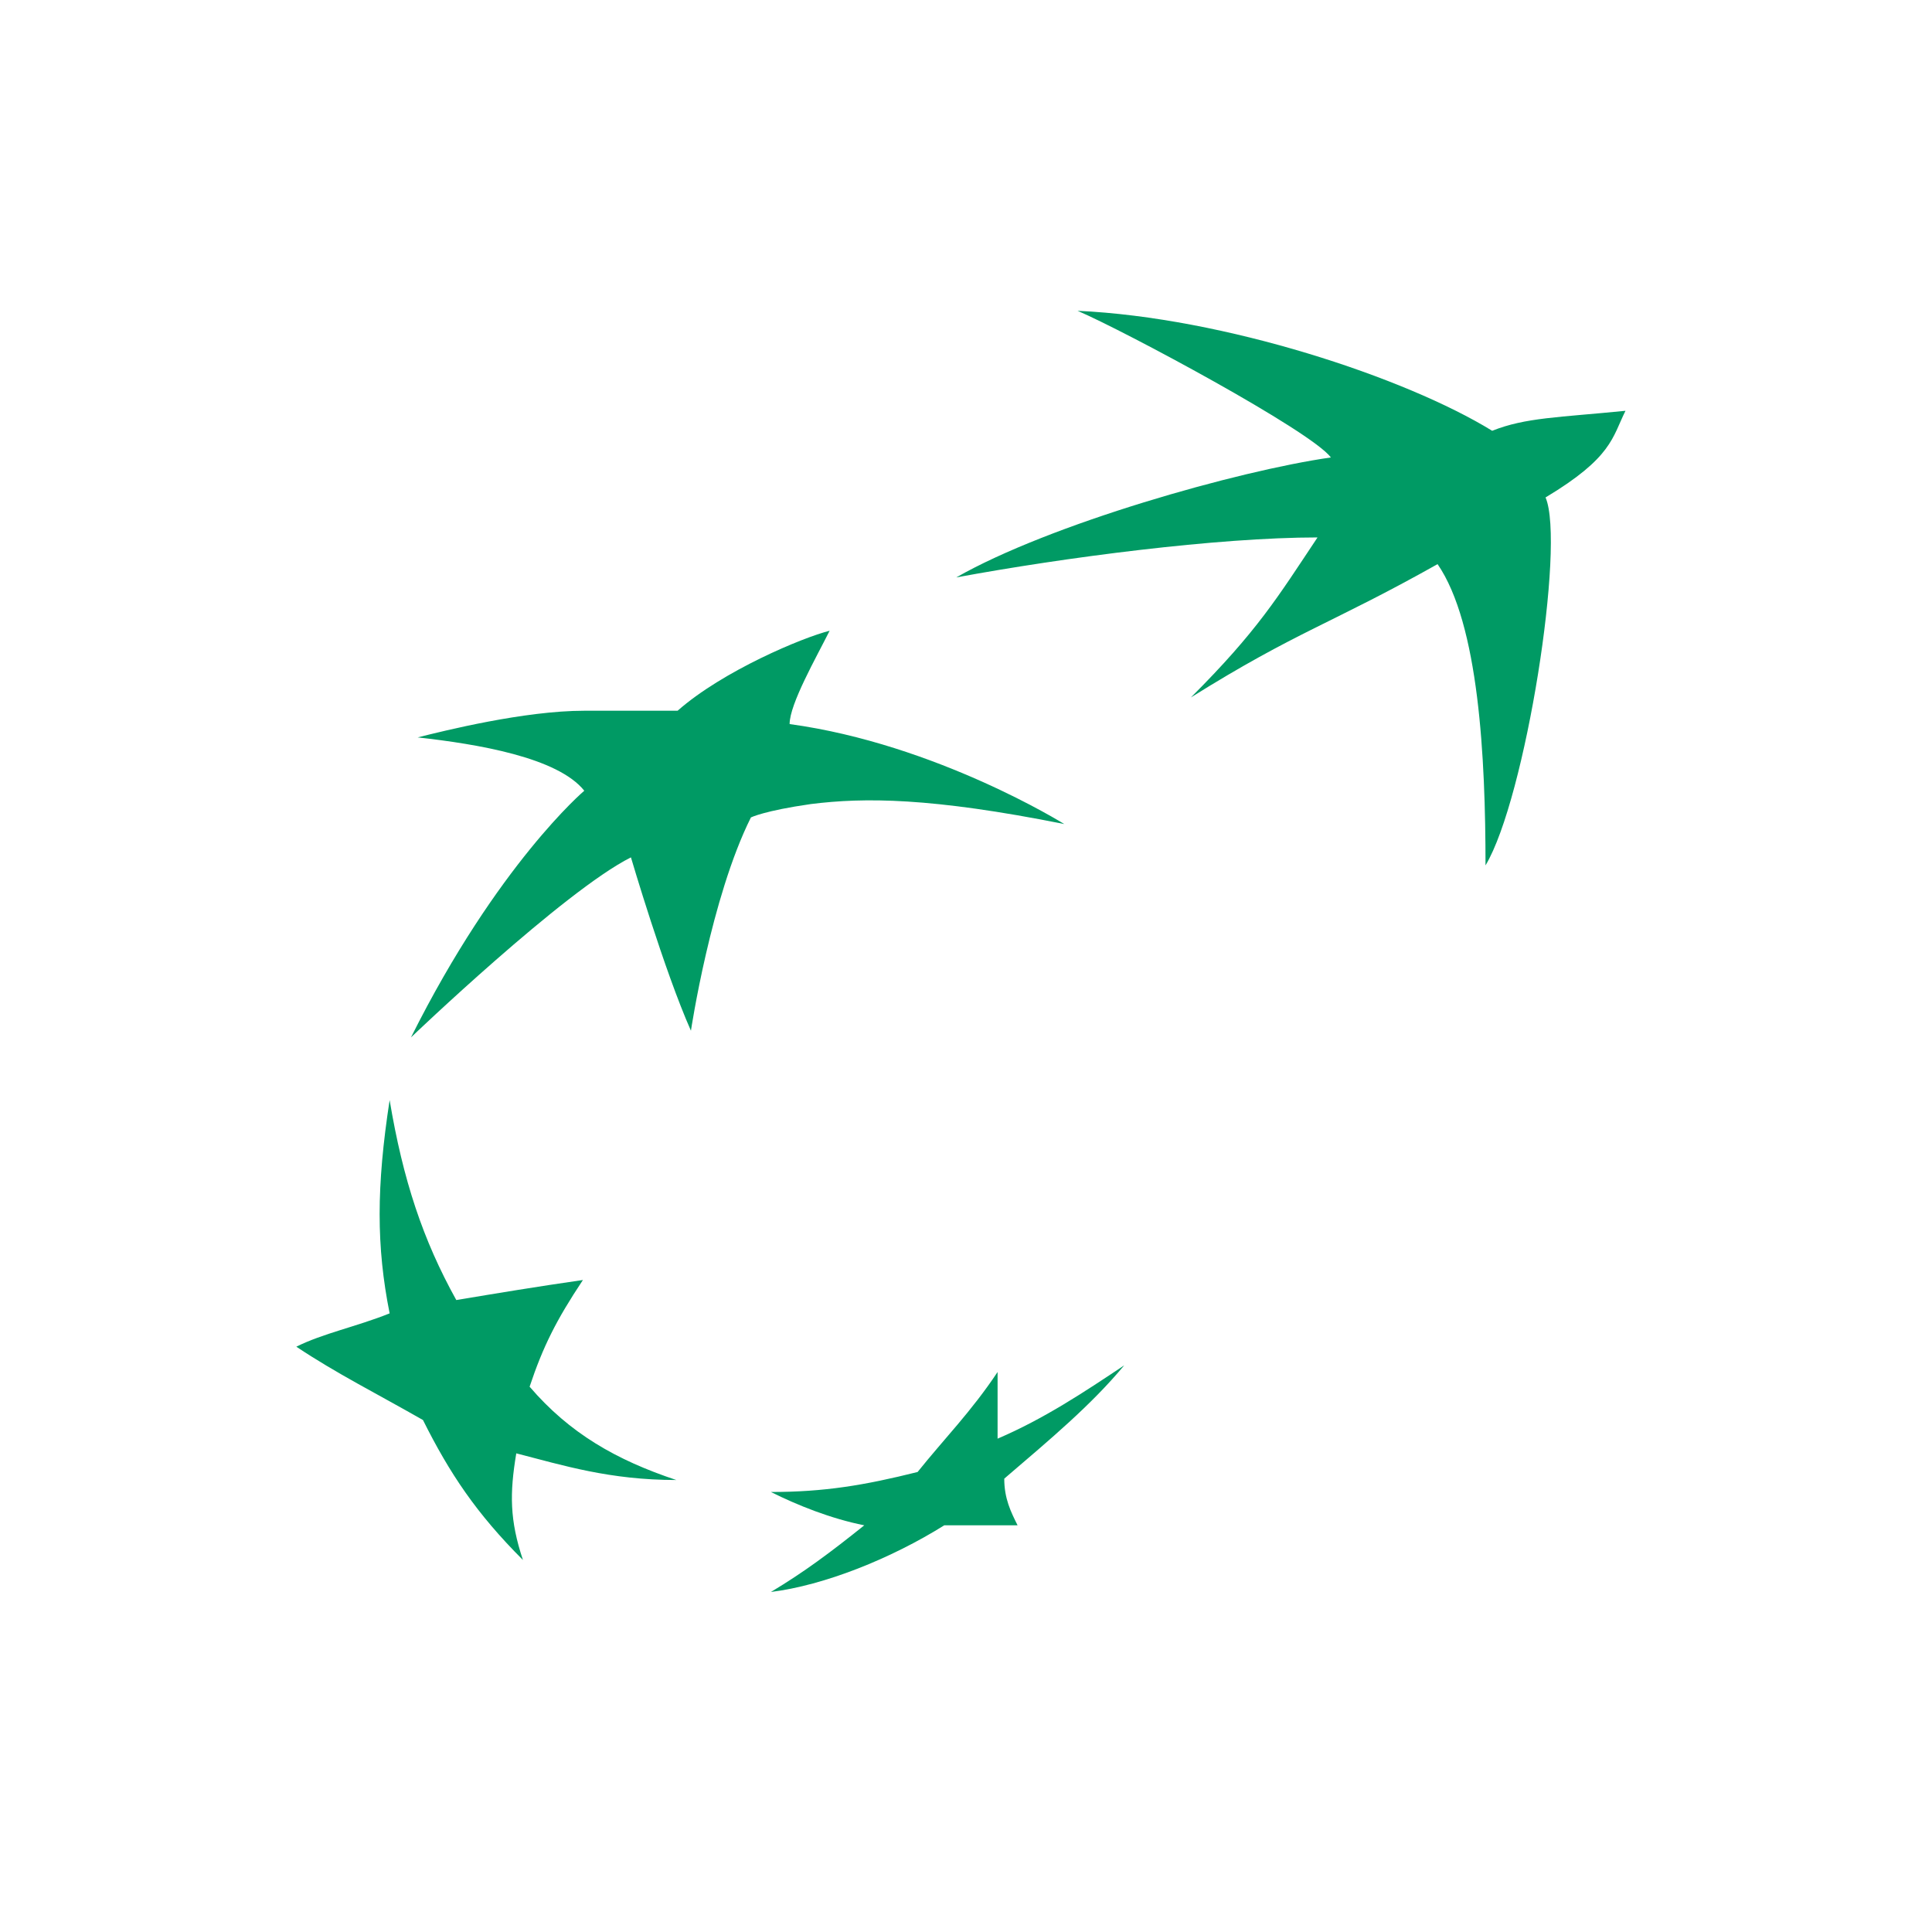 <svg width="40" height="40" fill="none" xmlns="http://www.w3.org/2000/svg"><path fill-rule="evenodd" clip-rule="evenodd" d="M29.763 11.68c-2.208 1.241-2.899 1.38-5.107 2.76 1.38-1.38 1.794-2.07 2.622-3.313-2.07 0-5.244.414-7.48.828 1.932-1.104 5.824-2.208 7.757-2.484-.415-.552-4.279-2.622-5.245-3.036 3.036.138 6.79 1.38 8.584 2.484.69-.276 1.38-.276 2.76-.414-.275.552-.275.966-1.655 1.794.414.966-.415 6.238-1.243 7.618 0-2.236-.138-4.996-.993-6.238zM14.002 30.642c-1.243-.414-2.209-.966-3.037-1.932.276-.828.552-1.38 1.104-2.209-.966.139-1.794.277-2.622.415-.69-1.242-1.104-2.485-1.38-4.14-.276 1.793-.276 3.035 0 4.416-.69.276-1.38.414-1.932.69.828.552 1.656.966 2.622 1.518.552 1.104 1.104 1.932 2.07 2.898-.276-.828-.276-1.38-.138-2.208.966.248 1.932.552 3.313.552zM17.176 13.06c-.276.551-.828 1.517-.828 1.931 3.036.414 5.686 2.07 5.686 2.07-2.76-.552-4.14-.552-5.245-.414-.966.138-1.242.277-1.242.277-.828 1.656-1.242 4.416-1.242 4.416-.552-1.242-1.242-3.589-1.242-3.589-1.38.69-4.554 3.727-4.554 3.727 1.794-3.589 3.588-5.107 3.588-5.107-.552-.69-2.208-.966-3.45-1.104.552-.138 2.208-.552 3.45-.552h1.932c.939-.828 2.595-1.518 3.147-1.656zM20.654 28.406c-.552.828-1.104 1.38-1.656 2.07-1.104.276-1.933.414-3.037.414.552.276 1.242.552 1.933.69-.69.553-1.243.967-1.933 1.38 1.104-.137 2.485-.69 3.589-1.38h1.518c-.138-.276-.276-.552-.276-.966.966-.828 1.794-1.518 2.484-2.346-.828.552-1.656 1.104-2.622 1.518v-1.38z" fill="#009a64" style="stroke-width:1.4"/></svg>